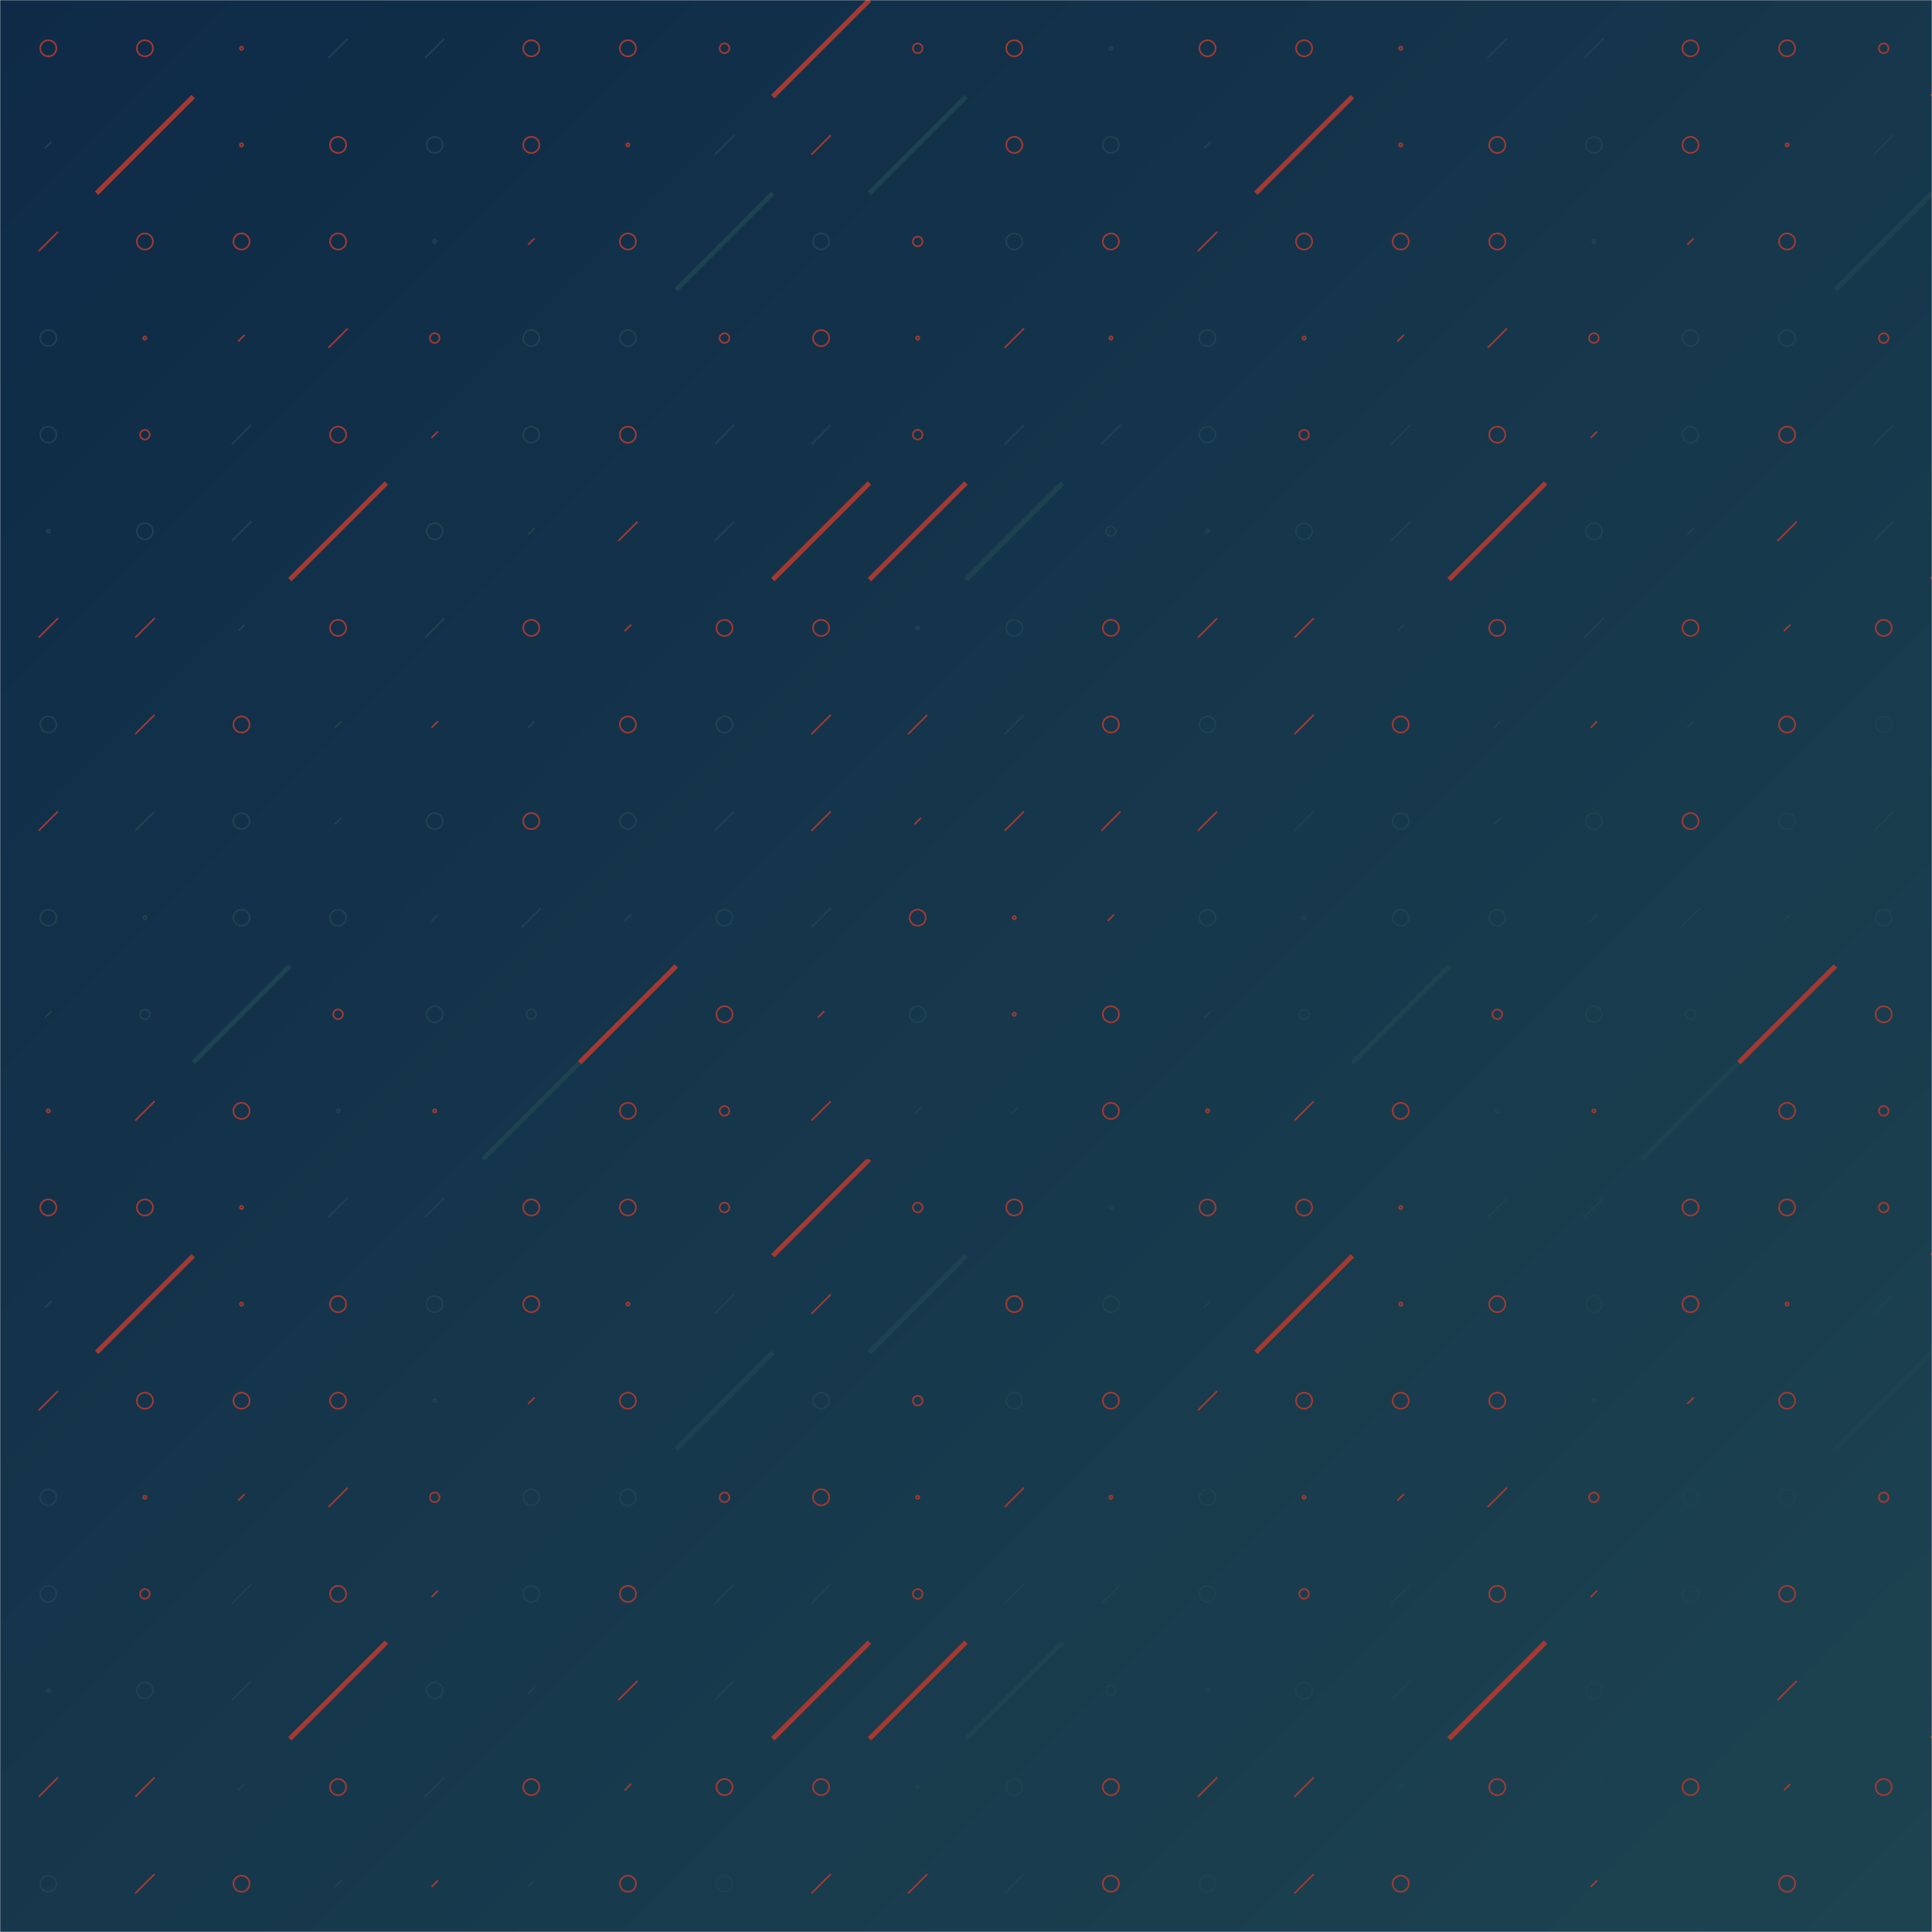 <svg xmlns="http://www.w3.org/2000/svg" version="1.1" xmlns:xlink="http://www.w3.org/1999/xlink" xmlns:svgjs="http://svgjs.com/svgjs" width="1200" height="1200" preserveAspectRatio="none" viewBox="0 0 1200 1200"><g mask="url(&quot;#SvgjsMask1379&quot;)" fill="none"><rect width="1200" height="1200" x="0" y="0" fill="url(#SvgjsLinearGradient1380)"></rect><use xlink:href="#SvgjsSymbol1387" x="0" y="0"></use><use xlink:href="#SvgjsSymbol1387" x="0" y="720"></use><use xlink:href="#SvgjsSymbol1387" x="720" y="0"></use><use xlink:href="#SvgjsSymbol1387" x="720" y="720"></use></g><defs><mask id="SvgjsMask1379"><rect width="1200" height="1200" fill="#ffffff"></rect></mask><linearGradient x1="0%" y1="0%" x2="100%" y2="100%" gradientUnits="userSpaceOnUse" id="SvgjsLinearGradient1380"><stop stop-color="#0e2a47" offset="0"></stop><stop stop-color="rgba(29, 67, 80, 1)" offset="1"></stop></linearGradient><path d="M-1 0 a1 1 0 1 0 2 0 a1 1 0 1 0 -2 0z" id="SvgjsPath1384"></path><path d="M-3 0 a3 3 0 1 0 6 0 a3 3 0 1 0 -6 0z" id="SvgjsPath1386"></path><path d="M-5 0 a5 5 0 1 0 10 0 a5 5 0 1 0 -10 0z" id="SvgjsPath1381"></path><path d="M2 -2 L-2 2z" id="SvgjsPath1382"></path><path d="M6 -6 L-6 6z" id="SvgjsPath1383"></path><path d="M30 -30 L-30 30z" id="SvgjsPath1385"></path></defs><symbol id="SvgjsSymbol1387"><use xlink:href="#SvgjsPath1381" x="30" y="30" stroke="rgba(164, 57, 49, 1)"></use><use xlink:href="#SvgjsPath1382" x="30" y="90" stroke="rgba(29, 67, 80, 1)"></use><use xlink:href="#SvgjsPath1383" x="30" y="150" stroke="rgba(164, 57, 49, 1)"></use><use xlink:href="#SvgjsPath1381" x="30" y="210" stroke="rgba(29, 67, 80, 1)"></use><use xlink:href="#SvgjsPath1381" x="30" y="270" stroke="rgba(29, 67, 80, 1)"></use><use xlink:href="#SvgjsPath1384" x="30" y="330" stroke="rgba(29, 67, 80, 1)"></use><use xlink:href="#SvgjsPath1383" x="30" y="390" stroke="rgba(164, 57, 49, 1)"></use><use xlink:href="#SvgjsPath1381" x="30" y="450" stroke="rgba(29, 67, 80, 1)"></use><use xlink:href="#SvgjsPath1383" x="30" y="510" stroke="rgba(164, 57, 49, 1)"></use><use xlink:href="#SvgjsPath1381" x="30" y="570" stroke="rgba(29, 67, 80, 1)"></use><use xlink:href="#SvgjsPath1382" x="30" y="630" stroke="rgba(29, 67, 80, 1)"></use><use xlink:href="#SvgjsPath1384" x="30" y="690" stroke="rgba(164, 57, 49, 1)"></use><use xlink:href="#SvgjsPath1381" x="90" y="30" stroke="rgba(164, 57, 49, 1)"></use><use xlink:href="#SvgjsPath1385" x="90" y="90" stroke="rgba(164, 57, 49, 1)" stroke-width="3"></use><use xlink:href="#SvgjsPath1381" x="90" y="150" stroke="rgba(164, 57, 49, 1)"></use><use xlink:href="#SvgjsPath1384" x="90" y="210" stroke="rgba(164, 57, 49, 1)"></use><use xlink:href="#SvgjsPath1386" x="90" y="270" stroke="rgba(164, 57, 49, 1)"></use><use xlink:href="#SvgjsPath1381" x="90" y="330" stroke="rgba(29, 67, 80, 1)"></use><use xlink:href="#SvgjsPath1383" x="90" y="390" stroke="rgba(164, 57, 49, 1)"></use><use xlink:href="#SvgjsPath1383" x="90" y="450" stroke="rgba(164, 57, 49, 1)"></use><use xlink:href="#SvgjsPath1383" x="90" y="510" stroke="rgba(29, 67, 80, 1)"></use><use xlink:href="#SvgjsPath1384" x="90" y="570" stroke="rgba(29, 67, 80, 1)"></use><use xlink:href="#SvgjsPath1386" x="90" y="630" stroke="rgba(29, 67, 80, 1)"></use><use xlink:href="#SvgjsPath1383" x="90" y="690" stroke="rgba(164, 57, 49, 1)"></use><use xlink:href="#SvgjsPath1384" x="150" y="30" stroke="rgba(164, 57, 49, 1)"></use><use xlink:href="#SvgjsPath1384" x="150" y="90" stroke="rgba(164, 57, 49, 1)"></use><use xlink:href="#SvgjsPath1381" x="150" y="150" stroke="rgba(164, 57, 49, 1)"></use><use xlink:href="#SvgjsPath1382" x="150" y="210" stroke="rgba(164, 57, 49, 1)"></use><use xlink:href="#SvgjsPath1383" x="150" y="270" stroke="rgba(29, 67, 80, 1)"></use><use xlink:href="#SvgjsPath1383" x="150" y="330" stroke="rgba(29, 67, 80, 1)"></use><use xlink:href="#SvgjsPath1382" x="150" y="390" stroke="rgba(29, 67, 80, 1)"></use><use xlink:href="#SvgjsPath1381" x="150" y="450" stroke="rgba(164, 57, 49, 1)"></use><use xlink:href="#SvgjsPath1381" x="150" y="510" stroke="rgba(29, 67, 80, 1)"></use><use xlink:href="#SvgjsPath1381" x="150" y="570" stroke="rgba(29, 67, 80, 1)"></use><use xlink:href="#SvgjsPath1385" x="150" y="630" stroke="rgba(29, 67, 80, 1)" stroke-width="3"></use><use xlink:href="#SvgjsPath1381" x="150" y="690" stroke="rgba(164, 57, 49, 1)"></use><use xlink:href="#SvgjsPath1383" x="210" y="30" stroke="rgba(29, 67, 80, 1)"></use><use xlink:href="#SvgjsPath1381" x="210" y="90" stroke="rgba(164, 57, 49, 1)"></use><use xlink:href="#SvgjsPath1381" x="210" y="150" stroke="rgba(164, 57, 49, 1)"></use><use xlink:href="#SvgjsPath1383" x="210" y="210" stroke="rgba(164, 57, 49, 1)"></use><use xlink:href="#SvgjsPath1381" x="210" y="270" stroke="rgba(164, 57, 49, 1)"></use><use xlink:href="#SvgjsPath1385" x="210" y="330" stroke="rgba(164, 57, 49, 1)" stroke-width="3"></use><use xlink:href="#SvgjsPath1381" x="210" y="390" stroke="rgba(164, 57, 49, 1)"></use><use xlink:href="#SvgjsPath1382" x="210" y="450" stroke="rgba(29, 67, 80, 1)"></use><use xlink:href="#SvgjsPath1382" x="210" y="510" stroke="rgba(29, 67, 80, 1)"></use><use xlink:href="#SvgjsPath1381" x="210" y="570" stroke="rgba(29, 67, 80, 1)"></use><use xlink:href="#SvgjsPath1386" x="210" y="630" stroke="rgba(164, 57, 49, 1)"></use><use xlink:href="#SvgjsPath1384" x="210" y="690" stroke="rgba(29, 67, 80, 1)"></use><use xlink:href="#SvgjsPath1383" x="270" y="30" stroke="rgba(29, 67, 80, 1)"></use><use xlink:href="#SvgjsPath1381" x="270" y="90" stroke="rgba(29, 67, 80, 1)"></use><use xlink:href="#SvgjsPath1384" x="270" y="150" stroke="rgba(29, 67, 80, 1)"></use><use xlink:href="#SvgjsPath1386" x="270" y="210" stroke="rgba(164, 57, 49, 1)"></use><use xlink:href="#SvgjsPath1382" x="270" y="270" stroke="rgba(164, 57, 49, 1)"></use><use xlink:href="#SvgjsPath1381" x="270" y="330" stroke="rgba(29, 67, 80, 1)"></use><use xlink:href="#SvgjsPath1383" x="270" y="390" stroke="rgba(29, 67, 80, 1)"></use><use xlink:href="#SvgjsPath1382" x="270" y="450" stroke="rgba(164, 57, 49, 1)"></use><use xlink:href="#SvgjsPath1381" x="270" y="510" stroke="rgba(29, 67, 80, 1)"></use><use xlink:href="#SvgjsPath1382" x="270" y="570" stroke="rgba(29, 67, 80, 1)"></use><use xlink:href="#SvgjsPath1381" x="270" y="630" stroke="rgba(29, 67, 80, 1)"></use><use xlink:href="#SvgjsPath1384" x="270" y="690" stroke="rgba(164, 57, 49, 1)"></use><use xlink:href="#SvgjsPath1381" x="330" y="30" stroke="rgba(164, 57, 49, 1)"></use><use xlink:href="#SvgjsPath1381" x="330" y="90" stroke="rgba(164, 57, 49, 1)"></use><use xlink:href="#SvgjsPath1382" x="330" y="150" stroke="rgba(164, 57, 49, 1)"></use><use xlink:href="#SvgjsPath1381" x="330" y="210" stroke="rgba(29, 67, 80, 1)"></use><use xlink:href="#SvgjsPath1381" x="330" y="270" stroke="rgba(29, 67, 80, 1)"></use><use xlink:href="#SvgjsPath1382" x="330" y="330" stroke="rgba(29, 67, 80, 1)"></use><use xlink:href="#SvgjsPath1381" x="330" y="390" stroke="rgba(164, 57, 49, 1)"></use><use xlink:href="#SvgjsPath1382" x="330" y="450" stroke="rgba(29, 67, 80, 1)"></use><use xlink:href="#SvgjsPath1381" x="330" y="510" stroke="rgba(164, 57, 49, 1)"></use><use xlink:href="#SvgjsPath1383" x="330" y="570" stroke="rgba(29, 67, 80, 1)"></use><use xlink:href="#SvgjsPath1386" x="330" y="630" stroke="rgba(29, 67, 80, 1)"></use><use xlink:href="#SvgjsPath1385" x="330" y="690" stroke="rgba(29, 67, 80, 1)" stroke-width="3"></use><use xlink:href="#SvgjsPath1381" x="390" y="30" stroke="rgba(164, 57, 49, 1)"></use><use xlink:href="#SvgjsPath1384" x="390" y="90" stroke="rgba(164, 57, 49, 1)"></use><use xlink:href="#SvgjsPath1381" x="390" y="150" stroke="rgba(164, 57, 49, 1)"></use><use xlink:href="#SvgjsPath1381" x="390" y="210" stroke="rgba(29, 67, 80, 1)"></use><use xlink:href="#SvgjsPath1381" x="390" y="270" stroke="rgba(164, 57, 49, 1)"></use><use xlink:href="#SvgjsPath1383" x="390" y="330" stroke="rgba(164, 57, 49, 1)"></use><use xlink:href="#SvgjsPath1382" x="390" y="390" stroke="rgba(164, 57, 49, 1)"></use><use xlink:href="#SvgjsPath1381" x="390" y="450" stroke="rgba(164, 57, 49, 1)"></use><use xlink:href="#SvgjsPath1381" x="390" y="510" stroke="rgba(29, 67, 80, 1)"></use><use xlink:href="#SvgjsPath1382" x="390" y="570" stroke="rgba(29, 67, 80, 1)"></use><use xlink:href="#SvgjsPath1385" x="390" y="630" stroke="rgba(164, 57, 49, 1)" stroke-width="3"></use><use xlink:href="#SvgjsPath1381" x="390" y="690" stroke="rgba(164, 57, 49, 1)"></use><use xlink:href="#SvgjsPath1386" x="450" y="30" stroke="rgba(164, 57, 49, 1)"></use><use xlink:href="#SvgjsPath1383" x="450" y="90" stroke="rgba(29, 67, 80, 1)"></use><use xlink:href="#SvgjsPath1385" x="450" y="150" stroke="rgba(29, 67, 80, 1)" stroke-width="3"></use><use xlink:href="#SvgjsPath1386" x="450" y="210" stroke="rgba(164, 57, 49, 1)"></use><use xlink:href="#SvgjsPath1383" x="450" y="270" stroke="rgba(29, 67, 80, 1)"></use><use xlink:href="#SvgjsPath1383" x="450" y="330" stroke="rgba(29, 67, 80, 1)"></use><use xlink:href="#SvgjsPath1381" x="450" y="390" stroke="rgba(164, 57, 49, 1)"></use><use xlink:href="#SvgjsPath1381" x="450" y="450" stroke="rgba(29, 67, 80, 1)"></use><use xlink:href="#SvgjsPath1383" x="450" y="510" stroke="rgba(29, 67, 80, 1)"></use><use xlink:href="#SvgjsPath1381" x="450" y="570" stroke="rgba(29, 67, 80, 1)"></use><use xlink:href="#SvgjsPath1381" x="450" y="630" stroke="rgba(164, 57, 49, 1)"></use><use xlink:href="#SvgjsPath1386" x="450" y="690" stroke="rgba(164, 57, 49, 1)"></use><use xlink:href="#SvgjsPath1385" x="510" y="30" stroke="rgba(164, 57, 49, 1)" stroke-width="3"></use><use xlink:href="#SvgjsPath1383" x="510" y="90" stroke="rgba(164, 57, 49, 1)"></use><use xlink:href="#SvgjsPath1381" x="510" y="150" stroke="rgba(29, 67, 80, 1)"></use><use xlink:href="#SvgjsPath1381" x="510" y="210" stroke="rgba(164, 57, 49, 1)"></use><use xlink:href="#SvgjsPath1383" x="510" y="270" stroke="rgba(29, 67, 80, 1)"></use><use xlink:href="#SvgjsPath1385" x="510" y="330" stroke="rgba(164, 57, 49, 1)" stroke-width="3"></use><use xlink:href="#SvgjsPath1381" x="510" y="390" stroke="rgba(164, 57, 49, 1)"></use><use xlink:href="#SvgjsPath1383" x="510" y="450" stroke="rgba(164, 57, 49, 1)"></use><use xlink:href="#SvgjsPath1383" x="510" y="510" stroke="rgba(164, 57, 49, 1)"></use><use xlink:href="#SvgjsPath1383" x="510" y="570" stroke="rgba(29, 67, 80, 1)"></use><use xlink:href="#SvgjsPath1382" x="510" y="630" stroke="rgba(164, 57, 49, 1)"></use><use xlink:href="#SvgjsPath1383" x="510" y="690" stroke="rgba(164, 57, 49, 1)"></use><use xlink:href="#SvgjsPath1386" x="570" y="30" stroke="rgba(164, 57, 49, 1)"></use><use xlink:href="#SvgjsPath1385" x="570" y="90" stroke="rgba(29, 67, 80, 1)" stroke-width="3"></use><use xlink:href="#SvgjsPath1386" x="570" y="150" stroke="rgba(164, 57, 49, 1)"></use><use xlink:href="#SvgjsPath1384" x="570" y="210" stroke="rgba(164, 57, 49, 1)"></use><use xlink:href="#SvgjsPath1386" x="570" y="270" stroke="rgba(164, 57, 49, 1)"></use><use xlink:href="#SvgjsPath1385" x="570" y="330" stroke="rgba(164, 57, 49, 1)" stroke-width="3"></use><use xlink:href="#SvgjsPath1384" x="570" y="390" stroke="rgba(29, 67, 80, 1)"></use><use xlink:href="#SvgjsPath1383" x="570" y="450" stroke="rgba(164, 57, 49, 1)"></use><use xlink:href="#SvgjsPath1382" x="570" y="510" stroke="rgba(164, 57, 49, 1)"></use><use xlink:href="#SvgjsPath1381" x="570" y="570" stroke="rgba(164, 57, 49, 1)"></use><use xlink:href="#SvgjsPath1381" x="570" y="630" stroke="rgba(29, 67, 80, 1)"></use><use xlink:href="#SvgjsPath1382" x="570" y="690" stroke="rgba(29, 67, 80, 1)"></use><use xlink:href="#SvgjsPath1381" x="630" y="30" stroke="rgba(164, 57, 49, 1)"></use><use xlink:href="#SvgjsPath1381" x="630" y="90" stroke="rgba(164, 57, 49, 1)"></use><use xlink:href="#SvgjsPath1381" x="630" y="150" stroke="rgba(29, 67, 80, 1)"></use><use xlink:href="#SvgjsPath1383" x="630" y="210" stroke="rgba(164, 57, 49, 1)"></use><use xlink:href="#SvgjsPath1383" x="630" y="270" stroke="rgba(29, 67, 80, 1)"></use><use xlink:href="#SvgjsPath1385" x="630" y="330" stroke="rgba(29, 67, 80, 1)" stroke-width="3"></use><use xlink:href="#SvgjsPath1381" x="630" y="390" stroke="rgba(29, 67, 80, 1)"></use><use xlink:href="#SvgjsPath1383" x="630" y="450" stroke="rgba(29, 67, 80, 1)"></use><use xlink:href="#SvgjsPath1383" x="630" y="510" stroke="rgba(164, 57, 49, 1)"></use><use xlink:href="#SvgjsPath1384" x="630" y="570" stroke="rgba(164, 57, 49, 1)"></use><use xlink:href="#SvgjsPath1384" x="630" y="630" stroke="rgba(164, 57, 49, 1)"></use><use xlink:href="#SvgjsPath1382" x="630" y="690" stroke="rgba(29, 67, 80, 1)"></use><use xlink:href="#SvgjsPath1384" x="690" y="30" stroke="rgba(29, 67, 80, 1)"></use><use xlink:href="#SvgjsPath1381" x="690" y="90" stroke="rgba(29, 67, 80, 1)"></use><use xlink:href="#SvgjsPath1381" x="690" y="150" stroke="rgba(164, 57, 49, 1)"></use><use xlink:href="#SvgjsPath1384" x="690" y="210" stroke="rgba(164, 57, 49, 1)"></use><use xlink:href="#SvgjsPath1383" x="690" y="270" stroke="rgba(29, 67, 80, 1)"></use><use xlink:href="#SvgjsPath1386" x="690" y="330" stroke="rgba(29, 67, 80, 1)"></use><use xlink:href="#SvgjsPath1381" x="690" y="390" stroke="rgba(164, 57, 49, 1)"></use><use xlink:href="#SvgjsPath1381" x="690" y="450" stroke="rgba(164, 57, 49, 1)"></use><use xlink:href="#SvgjsPath1383" x="690" y="510" stroke="rgba(164, 57, 49, 1)"></use><use xlink:href="#SvgjsPath1382" x="690" y="570" stroke="rgba(164, 57, 49, 1)"></use><use xlink:href="#SvgjsPath1381" x="690" y="630" stroke="rgba(164, 57, 49, 1)"></use><use xlink:href="#SvgjsPath1381" x="690" y="690" stroke="rgba(164, 57, 49, 1)"></use></symbol></svg>